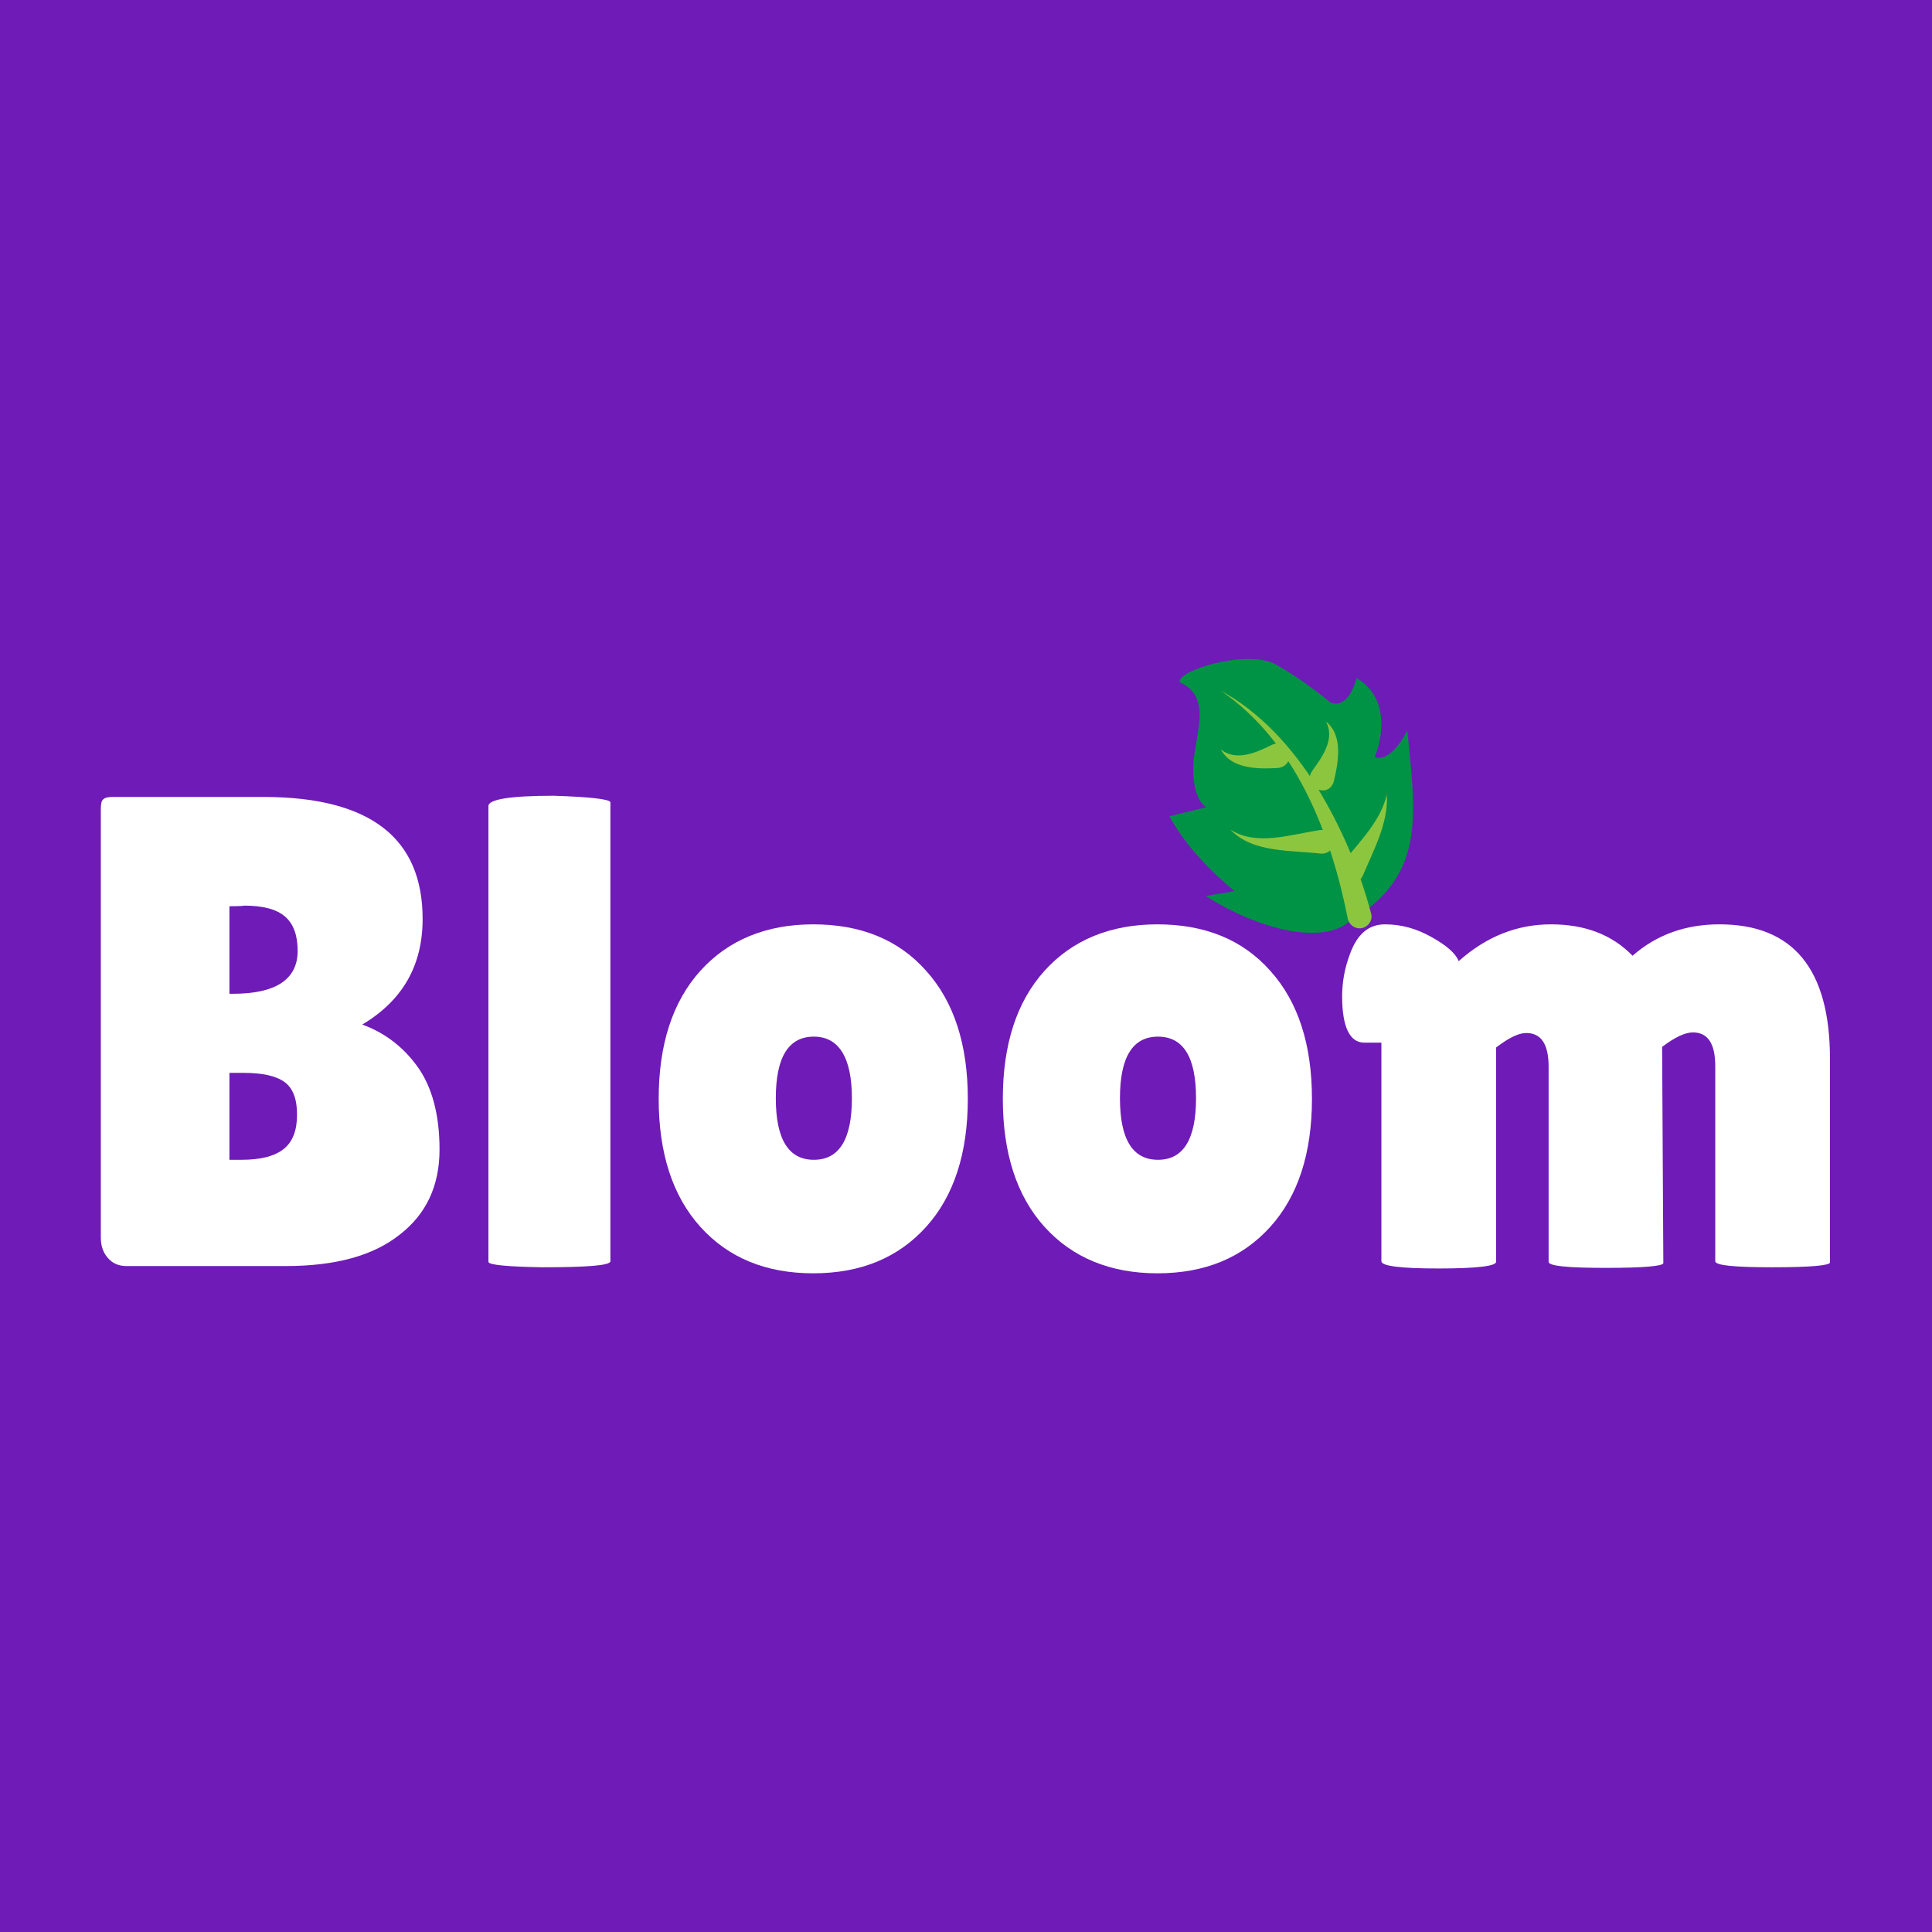 <?xml version="1.0" encoding="utf-8"?>
<!-- Generator: Adobe Illustrator 27.0.0, SVG Export Plug-In . SVG Version: 6.00 Build 0)  -->
<svg version="1.1" id="Layer_1" xmlns="http://www.w3.org/2000/svg" xmlns:xlink="http://www.w3.org/1999/xlink" x="0px" y="0px"
	 viewBox="0 0 32 32" style="enable-background:new 0 0 32 32;" xml:space="preserve">
<style type="text/css">
	.st0{fill:#6F1BB8;}
	.st1{fill:#FFFFFF;}
	.st2{fill:#009245;}
	.st3{fill:#8CC63F;}
</style>
<rect class="st0" width="32" height="32"/>
<g>
	<g>
		<path class="st1" d="M7,15.22c0,0.77-0.33,1.35-1,1.75c0.36,0.13,0.67,0.36,0.91,0.69c0.24,0.33,0.37,0.79,0.37,1.38
			c0,0.6-0.22,1.07-0.66,1.41c-0.44,0.35-1.07,0.52-1.89,0.52H2.1c-0.13,0-0.23-0.04-0.31-0.13c-0.08-0.09-0.12-0.2-0.12-0.34v-7.1
			c0-0.08,0.01-0.14,0.04-0.16c0.03-0.03,0.08-0.04,0.16-0.04H4.4C6.13,13.21,7,13.88,7,15.22z M3.8,15.01v1.45h0.06
			c0.71,0,1.07-0.24,1.07-0.71c0-0.26-0.07-0.45-0.21-0.57c-0.14-0.12-0.36-0.18-0.68-0.18C4.03,15.01,3.8,15.01,3.8,15.01z
			 M3.8,17.77v1.44H4c0.32,0,0.55-0.06,0.7-0.18c0.15-0.12,0.22-0.31,0.22-0.57s-0.07-0.44-0.21-0.54c-0.14-0.1-0.36-0.15-0.68-0.15
			H3.8z"/>
		<path class="st1" d="M10.11,20.89c0,0.07-0.38,0.1-1.13,0.1c-0.59-0.01-0.89-0.04-0.89-0.09v-7.55c0-0.11,0.36-0.17,1.08-0.17
			c0.63,0.02,0.94,0.06,0.94,0.11V20.89z"/>
		<path class="st1" d="M11.6,20.32c-0.46-0.51-0.69-1.22-0.69-2.12s0.23-1.61,0.69-2.12c0.46-0.51,1.09-0.77,1.87-0.77
			c0.78,0,1.41,0.25,1.87,0.77c0.46,0.51,0.69,1.22,0.69,2.12s-0.23,1.61-0.69,2.12c-0.46,0.51-1.08,0.77-1.87,0.77
			S12.06,20.83,11.6,20.32z M13.48,17.17c-0.42,0-0.63,0.34-0.63,1.02s0.21,1.02,0.63,1.02c0.42,0,0.63-0.34,0.63-1.02
			S13.89,17.17,13.48,17.17z"/>
		<path class="st1" d="M17.3,20.32c-0.46-0.51-0.69-1.22-0.69-2.12s0.23-1.61,0.69-2.12c0.46-0.51,1.09-0.77,1.87-0.77
			c0.78,0,1.41,0.25,1.87,0.77c0.46,0.51,0.69,1.22,0.69,2.12s-0.23,1.61-0.69,2.12c-0.46,0.51-1.08,0.77-1.87,0.77
			C18.39,21.09,17.76,20.83,17.3,20.32z M19.18,17.17c-0.42,0-0.63,0.34-0.63,1.02s0.21,1.02,0.63,1.02c0.42,0,0.63-0.34,0.63-1.02
			S19.6,17.17,19.18,17.17z"/>
		<path class="st1" d="M27.55,20.92c0,0.05-0.32,0.08-0.95,0.08c-0.63,0-0.95-0.03-0.95-0.1v-3.23c0-0.37-0.12-0.56-0.37-0.56
			c-0.13,0-0.29,0.08-0.5,0.24v3.55c0,0.07-0.32,0.11-0.95,0.11c-0.63,0-0.95-0.04-0.95-0.12v-3.62h-0.28
			c-0.24,0-0.37-0.25-0.37-0.77c0-0.23,0.04-0.46,0.13-0.7c0.12-0.33,0.31-0.49,0.58-0.49c0.27,0,0.52,0.07,0.77,0.21
			c0.25,0.14,0.4,0.27,0.45,0.4c0.46-0.41,0.97-0.61,1.53-0.61s1.01,0.17,1.35,0.52c0.4-0.35,0.88-0.52,1.44-0.52
			c1.22,0,1.83,0.74,1.83,2.23v3.37c0,0.05-0.32,0.08-0.95,0.08c-0.63,0-0.95-0.03-0.95-0.1v-3.23c0-0.37-0.12-0.56-0.37-0.56
			c-0.13,0-0.3,0.08-0.51,0.24L27.55,20.92L27.55,20.92z"/>
	</g>
	<g>
		<g>
			<path class="st2" d="M19.98,13.37c0,0-0.26-0.13-0.21-0.77c0.04-0.47,0.3-1.06-0.23-1.3c-0.06-0.19,1.12-0.56,1.6-0.29
				c0.49,0.28,0.89,0.62,0.89,0.62s0.28,0.17,0.44-0.4c0.69,0.42,0.3,1.31,0.3,1.31s0.24,0.13,0.54-0.44
				c0.14,1.42,0.31,2.41-0.96,3.16c-0.42,0.38-1.45,0.17-2.38-0.42l0.48-0.08c0,0-0.72-0.56-1.08-1.24L19.98,13.37z"/>
		</g>
		<g>
			<path class="st3" d="M22.32,15.2c-0.28-1.41-0.87-2.92-2.1-3.76c0.66,0.36,1.19,0.95,1.59,1.59c0.4,0.66,0.7,1.35,0.9,2.1
				c0.03,0.11-0.04,0.21-0.14,0.24C22.45,15.4,22.34,15.32,22.32,15.2L22.32,15.2z"/>
		</g>
		<g>
			<path class="st3" d="M22.24,14.29c0.27-0.34,0.63-0.69,0.73-1.13c0.03,0.47-0.22,0.92-0.4,1.35c-0.05,0.1-0.17,0.14-0.27,0.09
				C22.18,14.54,22.15,14.38,22.24,14.29L22.24,14.29z"/>
		</g>
		<g>
			<path class="st3" d="M21.89,14.14c-0.5-0.06-1.15-0.01-1.51-0.4c0.42,0.28,1.01,0.08,1.47,0.01c0.11-0.02,0.21,0.04,0.24,0.15
				C22.13,14.02,22.02,14.14,21.89,14.14L21.89,14.14z"/>
		</g>
		<g>
			<path class="st3" d="M21.74,12.76c0.16-0.22,0.38-0.53,0.22-0.81c0.29,0.23,0.21,0.67,0.13,1
				C21.99,13.25,21.55,13.02,21.74,12.76L21.74,12.76z"/>
		</g>
		<g>
			<path class="st3" d="M21.17,12.72c-0.33,0.02-0.78,0.02-0.95-0.31c0.25,0.21,0.6,0.05,0.84-0.07
				C21.35,12.2,21.49,12.68,21.17,12.72L21.17,12.72z"/>
		</g>
	</g>
</g>
</svg>
